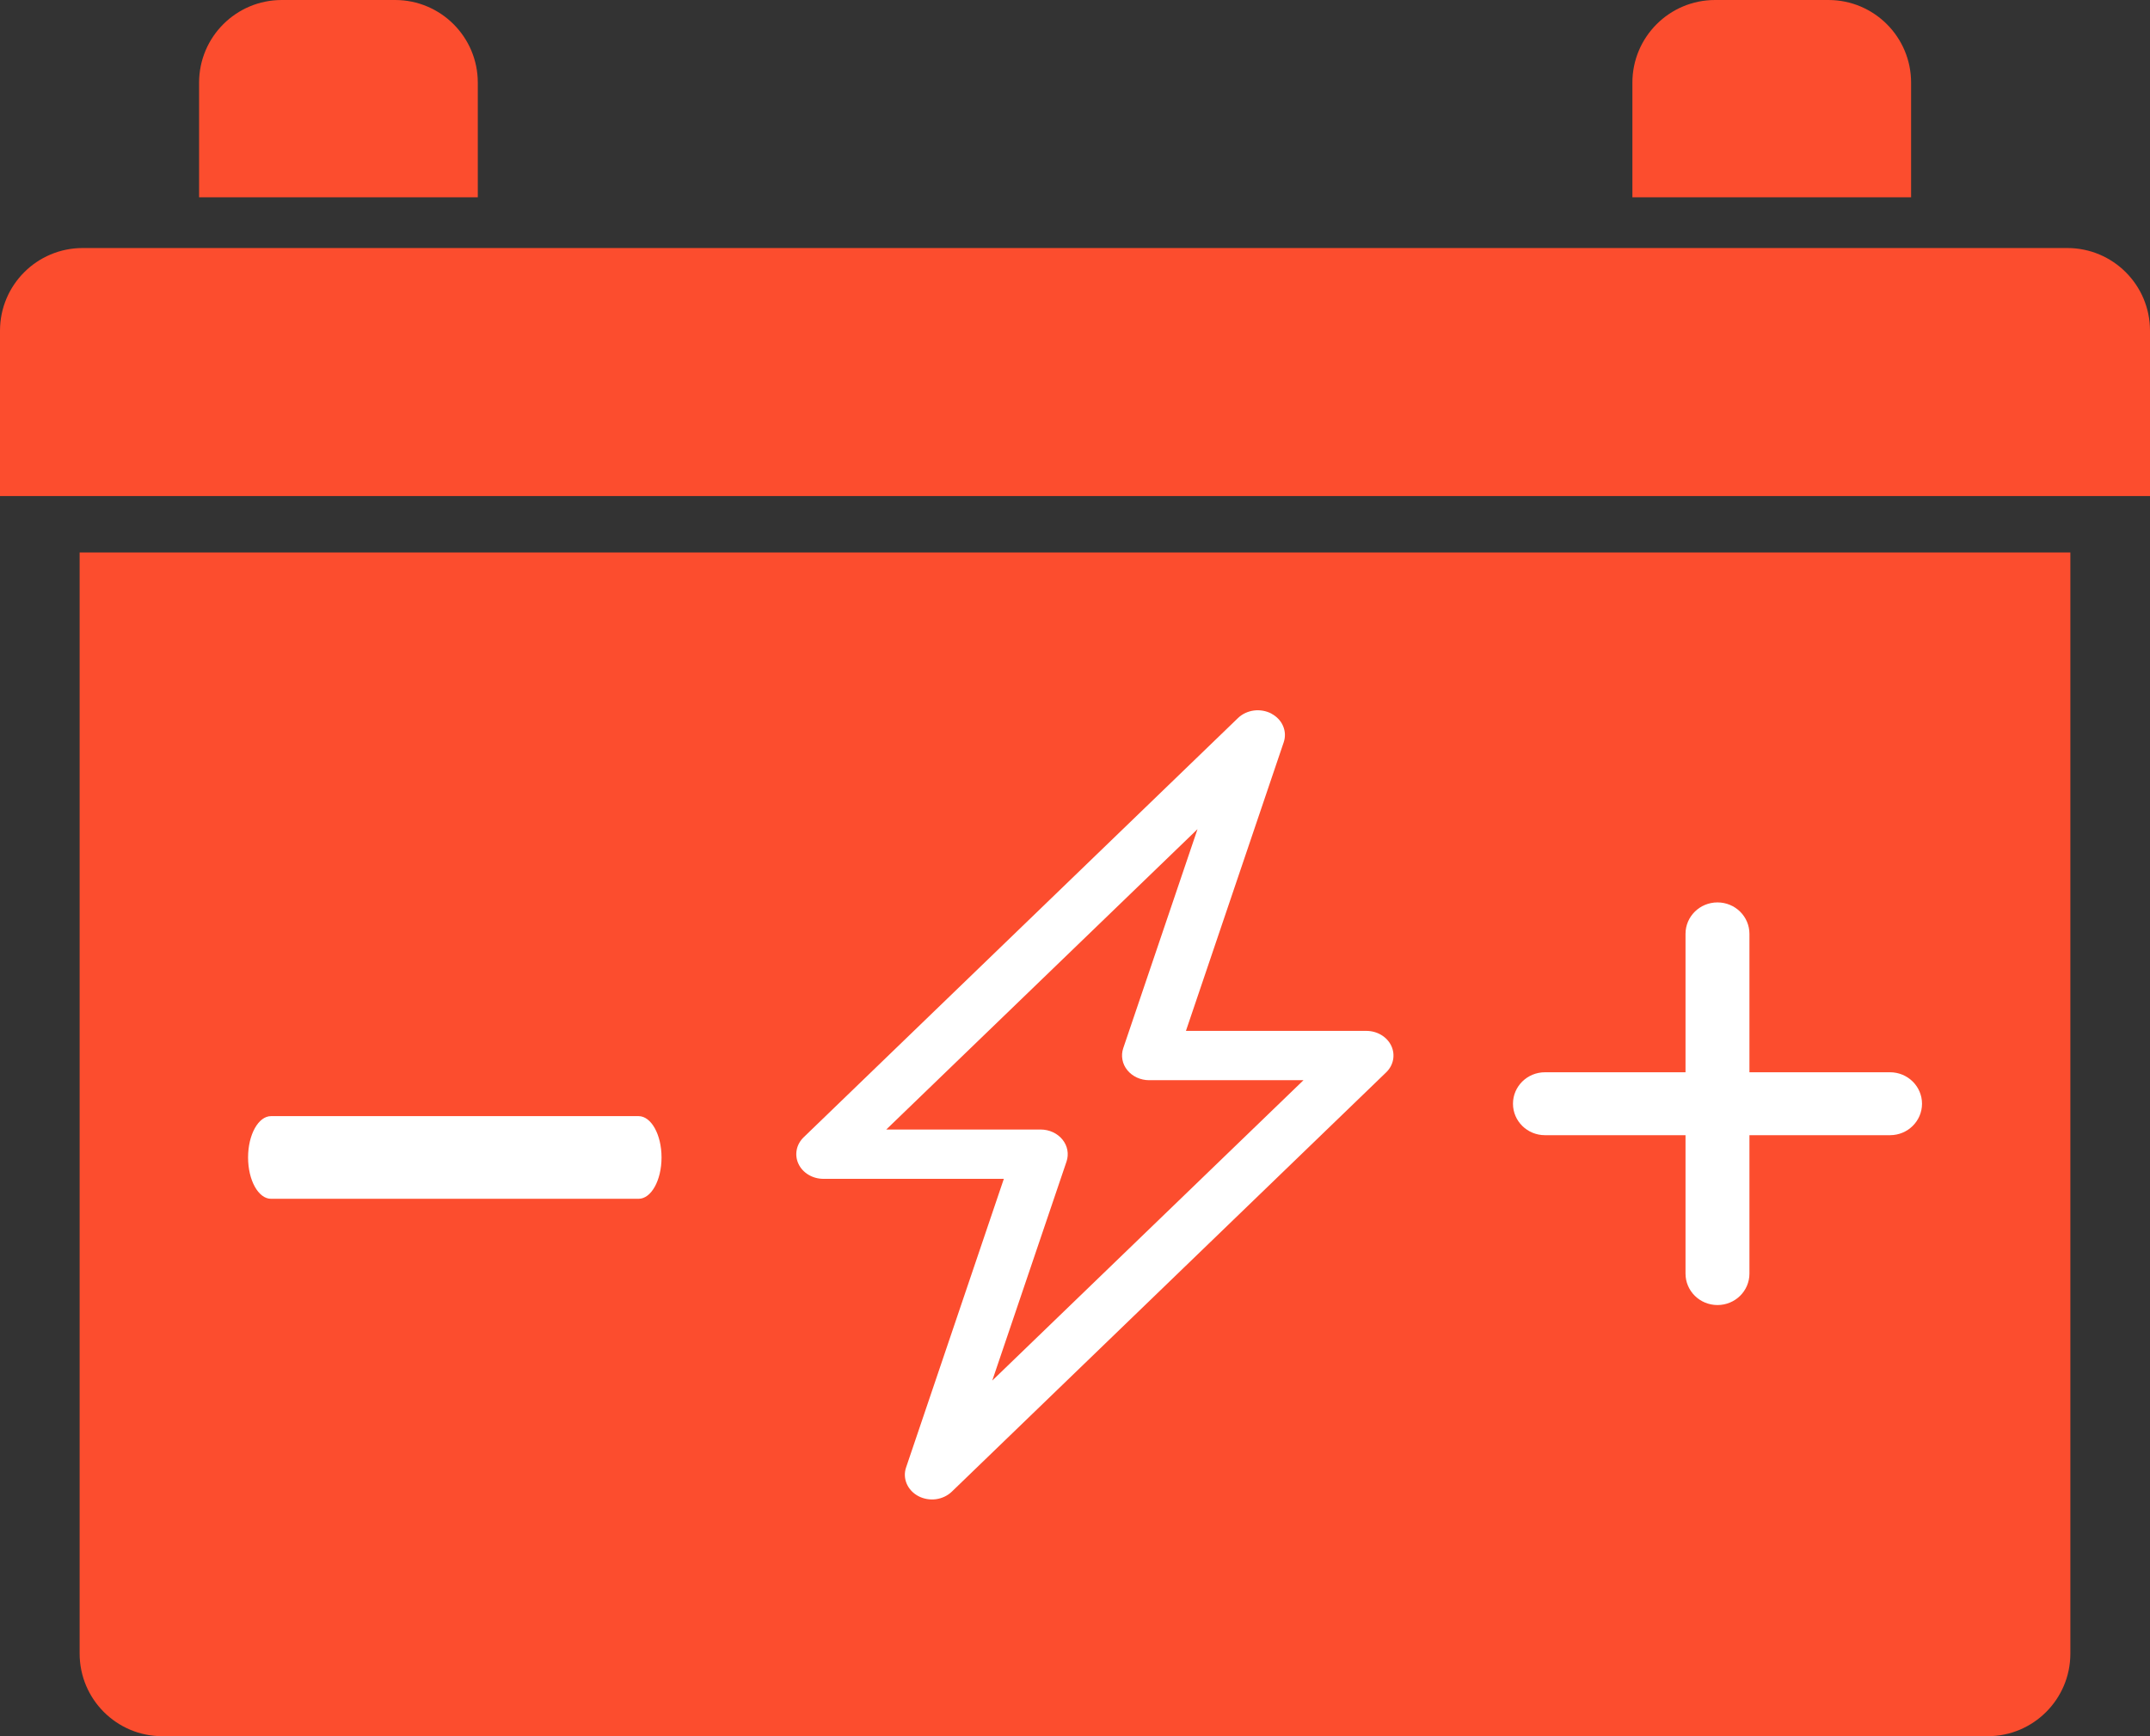 <svg width="52" height="42" viewBox="0 0 52 42" fill="none" xmlns="http://www.w3.org/2000/svg">
<rect x="0" y="0" width="52" height="42" fill="#333333" stroke="none"/>
<path d="M0 8C0 6.895 0.895 6 2 6H50C51.105 6 52 6.895 52 8V12H0V8Z" fill="#FC4D2E"/>
<path d="M1.926 13.364H50.074V40C50.074 41.105 49.178 42 48.074 42H3.926C2.821 42 1.926 41.105 1.926 40V13.364Z" fill="#FC4D2E"/>
<path d="M4.815 2C4.815 0.895 5.71 0 6.815 0H9.556C10.66 0 11.556 0.895 11.556 2V4.773H4.815V2Z" fill="#FC4D2E"/>
<path d="M39.481 2C39.481 0.895 40.377 0 41.481 0H44.222C45.327 0 46.222 0.895 46.222 2V4.773H39.481V2Z" fill="#FC4D2E"/>
<path d="M30.75 17.264C30.878 17.331 30.978 17.436 31.032 17.562C31.086 17.688 31.092 17.826 31.048 17.956L28.683 24.938H33.046C33.175 24.938 33.3 24.972 33.407 25.036C33.514 25.1 33.599 25.191 33.649 25.298C33.7 25.405 33.715 25.523 33.693 25.637C33.671 25.752 33.612 25.859 33.524 25.943L23.02 36.085C22.918 36.183 22.783 36.247 22.636 36.267C22.489 36.286 22.34 36.26 22.211 36.192C22.083 36.124 21.984 36.019 21.93 35.893C21.876 35.767 21.87 35.629 21.914 35.5L24.279 28.517H19.916C19.787 28.517 19.662 28.483 19.555 28.419C19.448 28.355 19.363 28.264 19.313 28.157C19.262 28.05 19.247 27.932 19.269 27.817C19.291 27.702 19.35 27.596 19.438 27.511L29.942 17.37C30.044 17.272 30.179 17.208 30.326 17.188C30.472 17.169 30.622 17.195 30.75 17.262V17.264ZM21.435 27.324H25.168C25.271 27.324 25.372 27.346 25.464 27.388C25.555 27.43 25.635 27.491 25.696 27.566C25.757 27.641 25.798 27.728 25.815 27.82C25.832 27.912 25.826 28.006 25.796 28.096L23.999 33.397L31.526 26.131H27.794C27.691 26.131 27.59 26.109 27.498 26.067C27.407 26.025 27.327 25.964 27.266 25.889C27.205 25.814 27.164 25.727 27.147 25.634C27.13 25.542 27.136 25.448 27.166 25.359L28.963 20.058L21.435 27.324Z" fill="white"/>
<path fill-rule="evenodd" clip-rule="evenodd" d="M40.766 30.809C40.766 31.23 41.112 31.57 41.539 31.57C41.966 31.57 42.312 31.23 42.312 30.809V27.461H45.713C46.14 27.461 46.486 27.12 46.486 26.7C46.486 26.28 46.14 25.939 45.713 25.939H42.312V22.591C42.312 22.17 41.966 21.83 41.539 21.83C41.112 21.83 40.766 22.17 40.766 22.591V25.939H37.366C36.939 25.939 36.593 26.28 36.593 26.7C36.593 27.12 36.939 27.461 37.366 27.461H40.766V30.809Z" fill="white"/>
<path fill-rule="evenodd" clip-rule="evenodd" d="M6 28C6 27.448 6.249 27 6.556 27H15.444C15.751 27 16 27.448 16 28C16 28.552 15.751 29 15.444 29H6.556C6.249 29 6 28.552 6 28Z" fill="white"/>
</svg>
